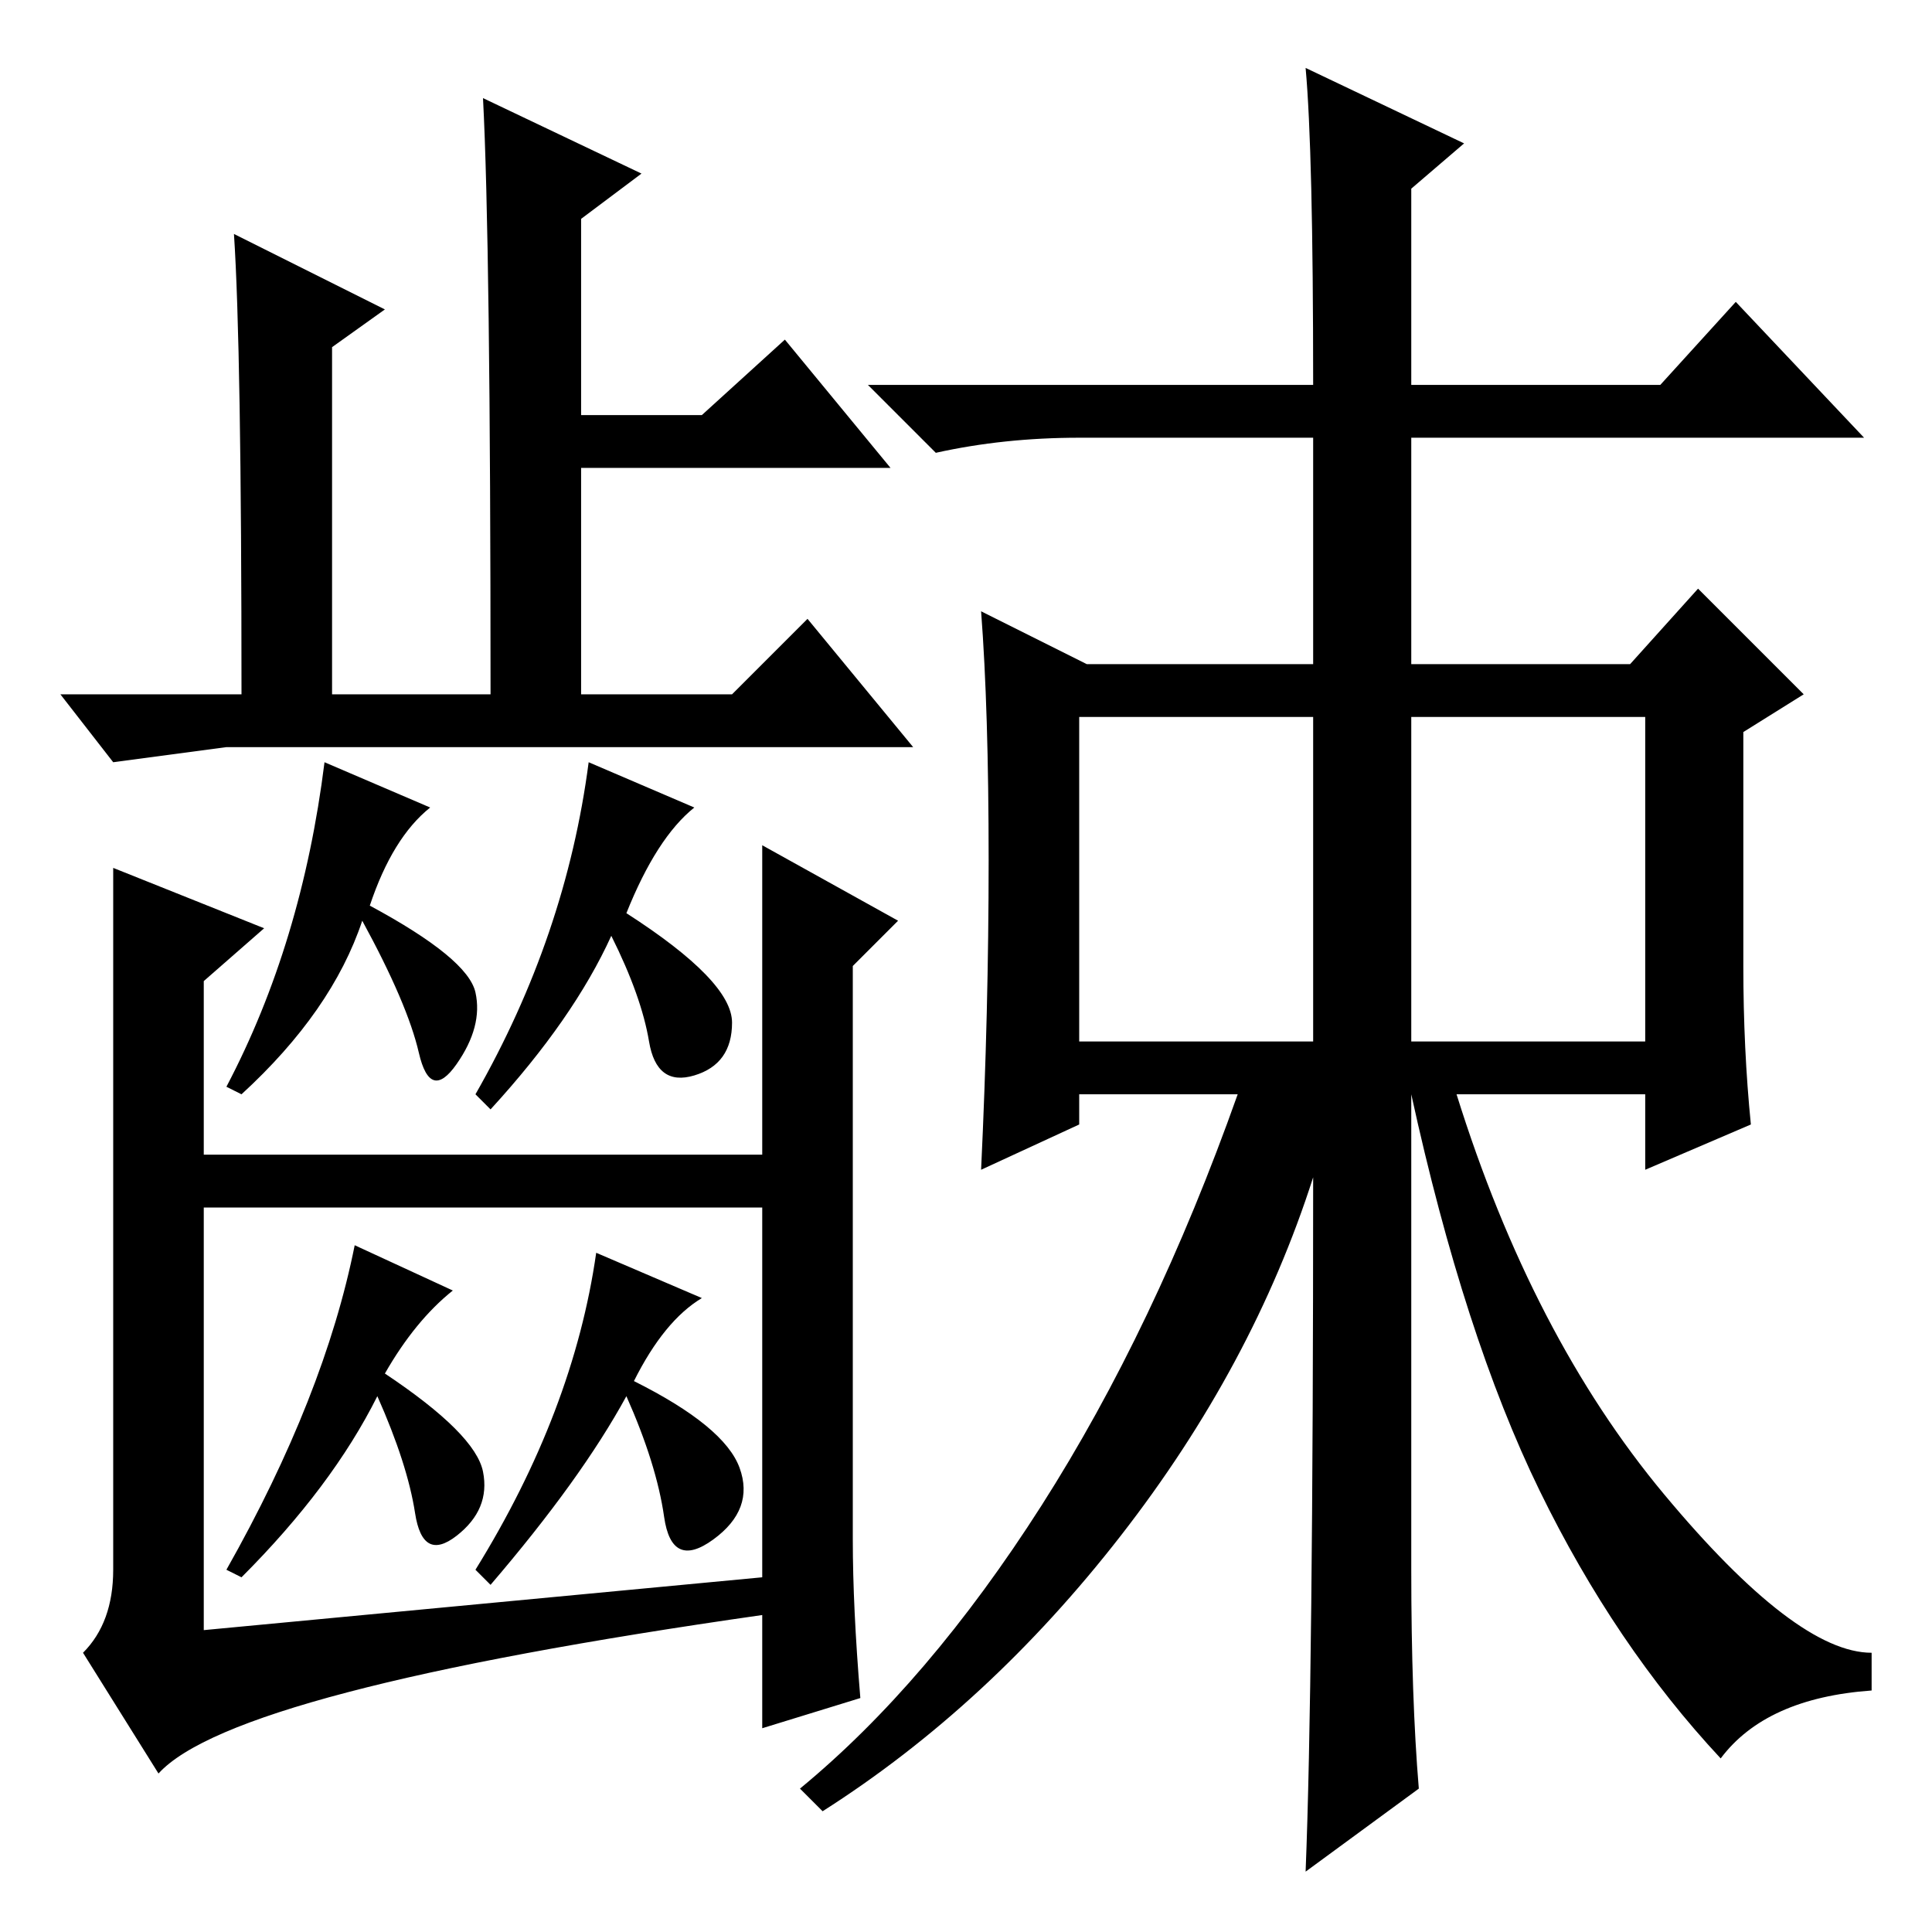 <?xml version="1.0" standalone="no"?>
<!DOCTYPE svg PUBLIC "-//W3C//DTD SVG 1.1//EN" "http://www.w3.org/Graphics/SVG/1.1/DTD/svg11.dtd" >
<svg xmlns="http://www.w3.org/2000/svg" xmlns:xlink="http://www.w3.org/1999/xlink" version="1.1" viewBox="0 -36 256 256">
  <g transform="matrix(1 0 0 -1 0 220)">
   <path fill="currentColor"
d="M232 107l-14 -6v10h-25q10 -32 27.5 -53t27.5 -21v-5q-14 -1 -20 -9q-14 15 -24 35.5t-17 52.5v-63q0 -17 1 -29l-15 -11q1 25 1 92q-8 -25 -25.5 -47.5t-39.5 -36.5l-3 3q17 14 32 37.5t26 54.5h-21v-4l-13 -6q1 21 1 41t-1 33l14 -7h30v30h-31q-10 0 -19 -2l-9 9h59
q0 31 -1 42l21 -10l-7 -6v-26h33l10 11l17 -18h-60v-30h29l9 10l14 -14l-8 -5v-31q0 -11 1 -21zM143 118h31v43h-31v-43zM187 118h31v43h-31v-43zM85 233l-8 -6v-26h16l11 10l14 -17h-41v-30h20l10 10l14 -17h-83h-8l-15 -2l-7 9h24q0 46 -1 61l20 -10l-7 -5v-46h21
q0 60 -1 79zM57 149q-5 -4 -8 -13q13 -7 14 -11.5t-2.5 -9.5t-5 1.5t-7.5 17.5q-4 -12 -16 -23l-2 1q10 19 13 43zM104 103v-7h-80v7h80zM15 141l20 -8l-8 -7v-86l74 7v97l18 -10l-6 -6v-76q0 -9 1 -21l-13 -4v15q-70 -10 -80 -21l-10 16q4 4 4 11v93zM92 149q-5 -4 -9 -14
q14 -9 14 -14.5t-5 -7t-6 4.5t-5 14q-5 -11 -16 -23l-2 2q12 21 15 44zM60 85q-5 -4 -9 -11q12 -8 13 -13t-3.5 -8.5t-5.5 3t-5 15.5q-6 -12 -18 -24l-2 1q13 23 17 43zM93 84q-5 -3 -9 -11q12 -6 14 -11.5t-3.5 -9.5t-6.5 3t-5 16q-6 -11 -18 -25l-2 2q13 21 16 42z" />
  </g>

</svg>
